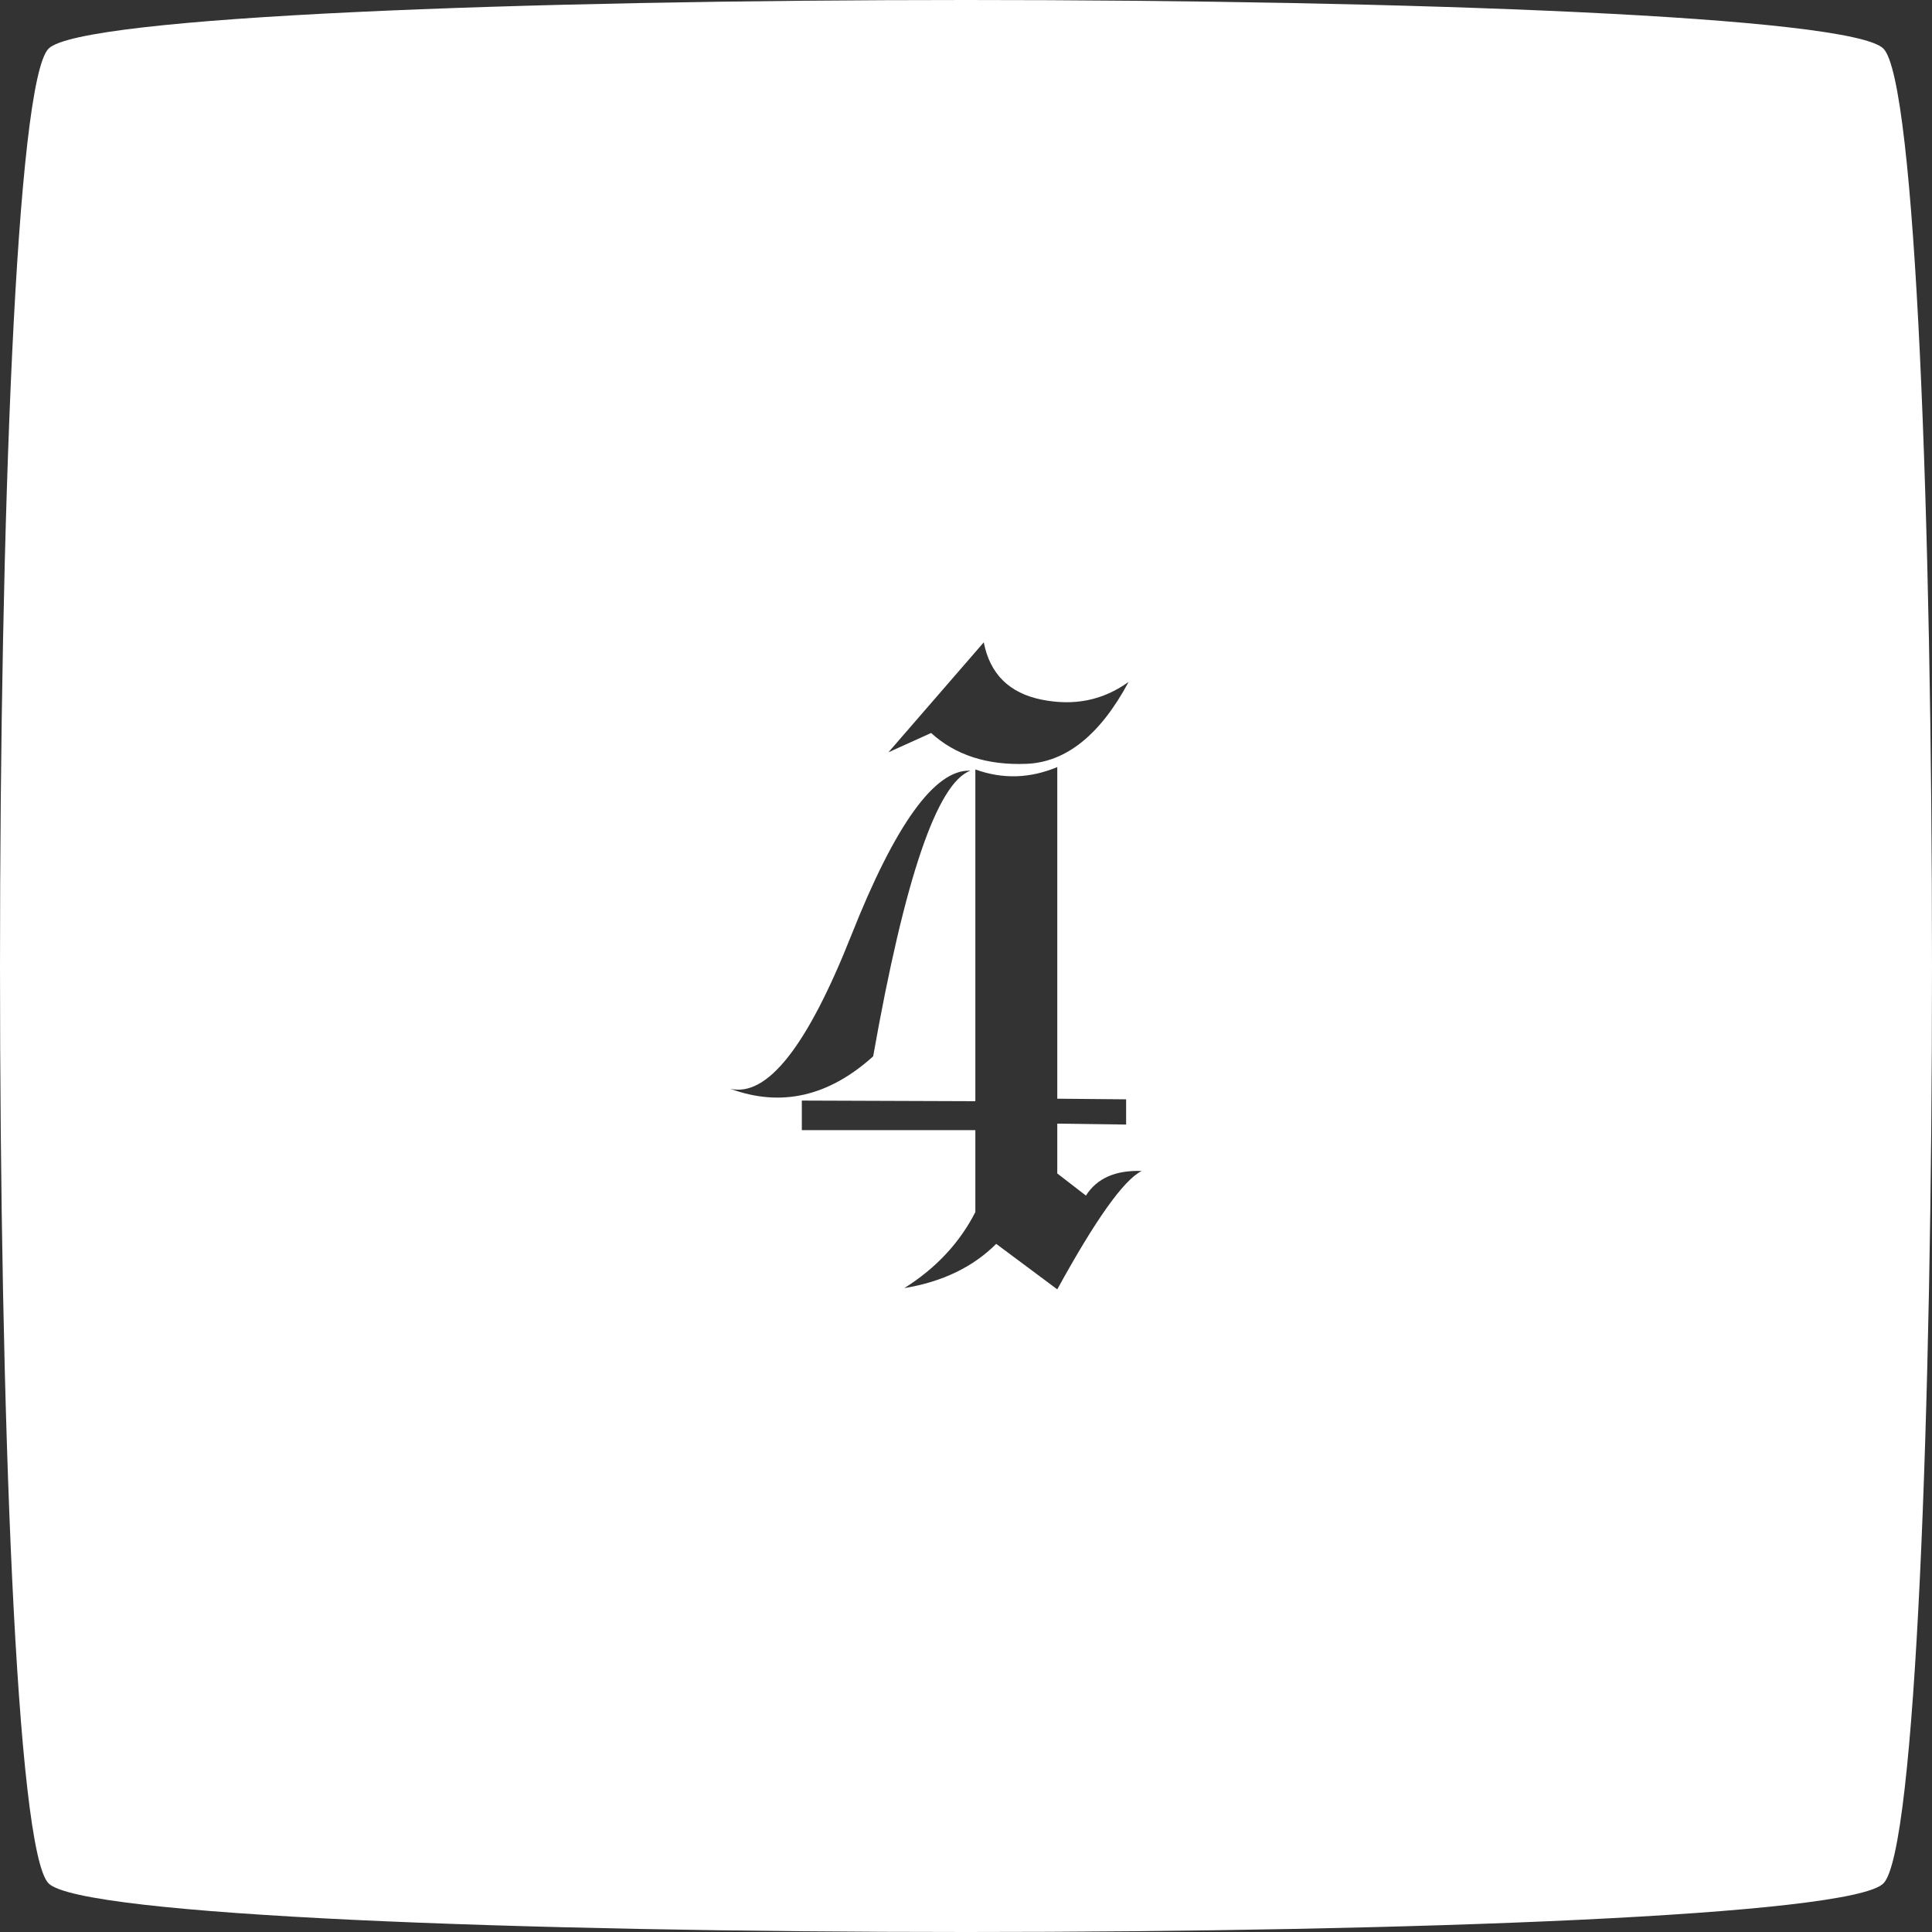 <?xml version="1.0" encoding="UTF-8" standalone="no"?>
<!-- Created with Inkscape (http://www.inkscape.org/) -->

<svg
   width="6.202mm"
   height="6.202mm"
   viewBox="0 0 6.202 6.202"
   version="1.1"
   id="svg1"
   xmlns="http://www.w3.org/2000/svg"
   xmlns:svg="http://www.w3.org/2000/svg">
  <rect x="0" y="0" width="6.202" height="6.202" fill="#333333" stroke="none"/>
  <defs
     id="defs1">
    <linearGradient
       id="swatch4">
      <stop
         style="stop-color:#000000;stop-opacity:1;"
         offset="0"
         id="stop4" />
    </linearGradient>
  </defs>
  <g
     id="layer3"
     transform="translate(-185.683,-113.373)">
    <path
       id="path198-2"
       style="display:inline;fill:#ffffff;fill-opacity:1;stroke:none;stroke-width:0.201;stroke-dasharray:none;stroke-opacity:1"
       d="m 188.784,113.373 c -1.42,0 -2.841,0.052 -2.945,0.156 -0.208,0.208 -0.208,5.682 0,5.89 0.208,0.208 5.682,0.208 5.89,0 0.208,-0.208 0.208,-5.682 0,-5.89 -0.104,-0.104 -1.525,-0.156 -2.945,-0.156 z m 0.057,2.062 c 0.02,0.102 0.082,0.163 0.186,0.184 0.105,0.021 0.197,0.002 0.279,-0.057 -0.091,0.17 -0.201,0.258 -0.328,0.263 -0.126,0.005 -0.228,-0.028 -0.306,-0.099 l -0.137,0.062 z m 0.236,0.4 v 1.065 l 0.221,0.002 v 0.081 l -0.221,-0.003 v 0.16 l 0.092,0.071 c 0.035,-0.055 0.094,-0.082 0.179,-0.079 -0.058,0.029 -0.148,0.156 -0.271,0.38 l -0.196,-0.146 c -0.074,0.074 -0.173,0.122 -0.295,0.142 0.102,-0.064 0.178,-0.146 0.228,-0.244 v -0.263 h -0.557 v -0.095 l 0.557,0.002 v -1.065 c 0.088,0.032 0.176,0.029 0.264,-0.008 z m -0.279,0.012 c -0.107,0.04 -0.211,0.346 -0.312,0.917 -0.143,0.129 -0.296,0.164 -0.459,0.104 0.119,0.028 0.248,-0.137 0.389,-0.493 0.141,-0.356 0.268,-0.532 0.381,-0.528 z" />
  </g>
</svg>

